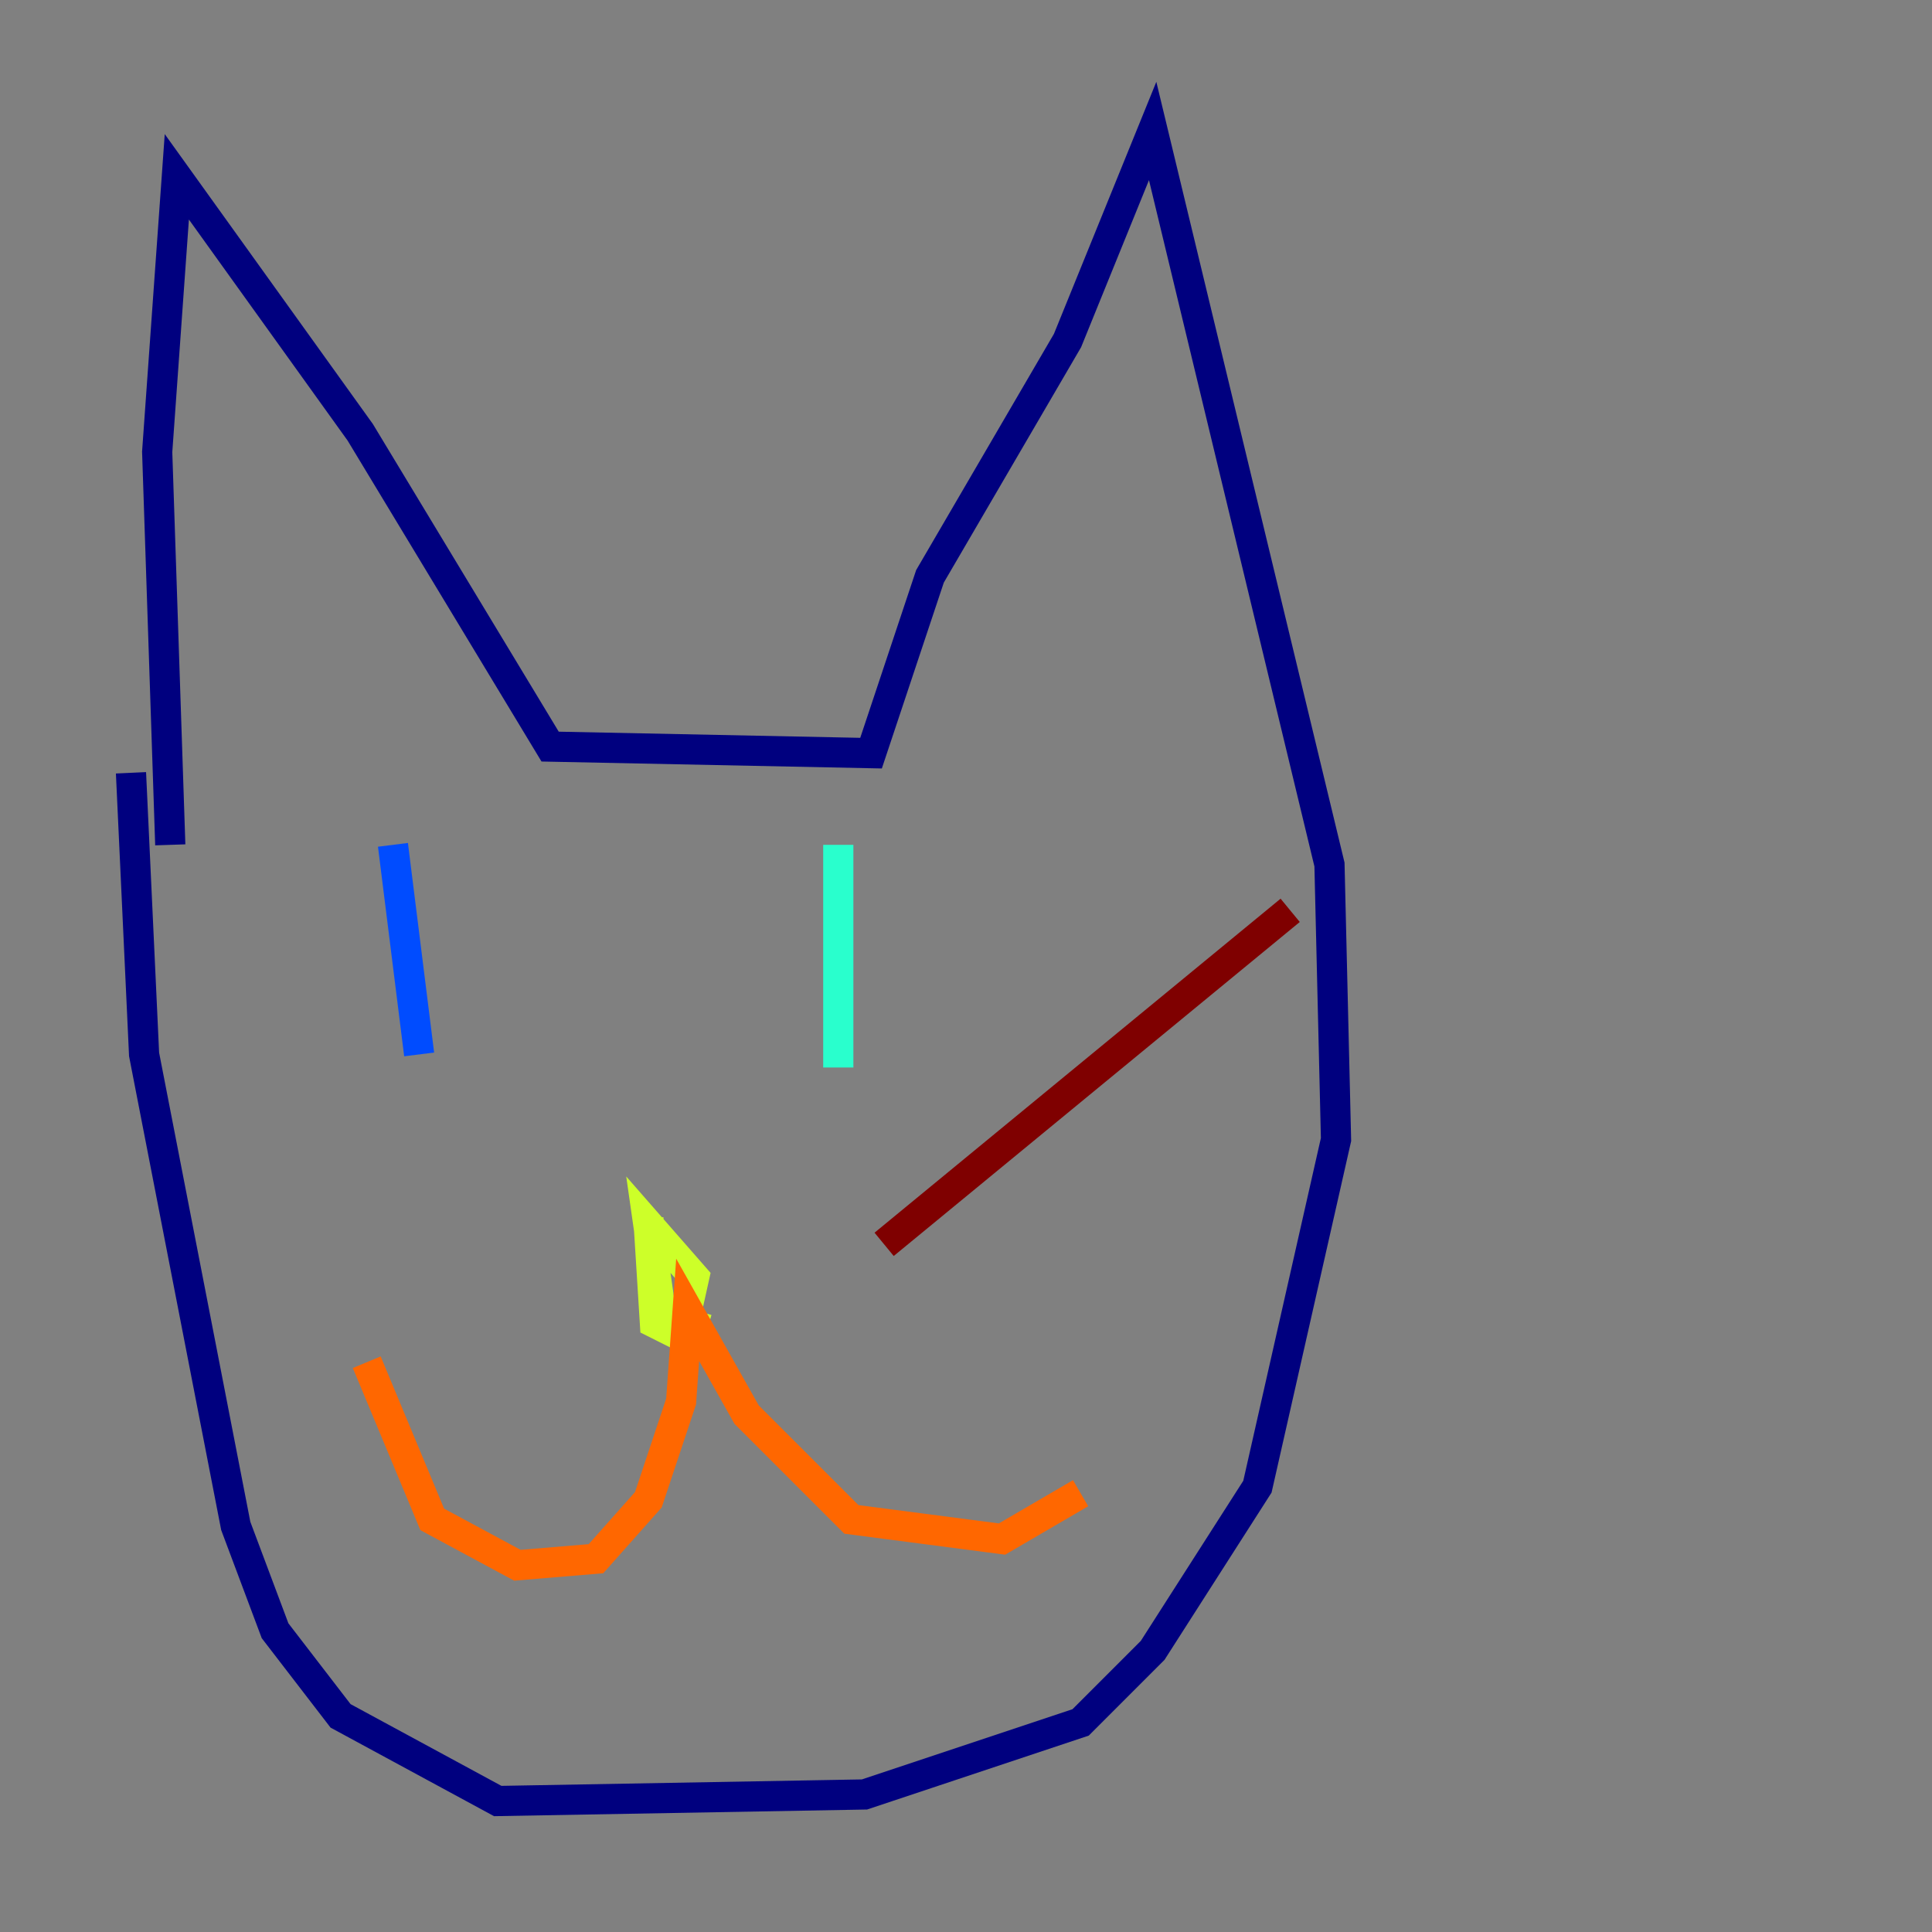 <?xml version="1.0" encoding="utf-8" ?>
<svg baseProfile="tiny" height="128" version="1.2" viewBox="0,0,128,128" width="128" xmlns="http://www.w3.org/2000/svg" xmlns:ev="http://www.w3.org/2001/xml-events" xmlns:xlink="http://www.w3.org/1999/xlink"><rect x="0" y="0" width="128" height="128" fill="#808080" stroke="none"/><defs /><polyline fill="none" points="11.281,55.973 10.414,29.939 11.715,11.715 23.864,28.637 36.447,49.464 57.709,49.898 61.614,38.183 70.725,22.563 76.366,8.678 88.081,57.275 88.515,75.498 83.308,98.495 76.366,109.342 71.593,114.115 57.275,118.888 32.976,119.322 22.563,113.681 18.224,108.041 15.62,101.098 9.546,69.858 8.678,51.2" stroke="#00007f" stroke-width="2" /><polyline fill="none" points="26.034,55.973 27.77,69.858" stroke="#004cff" stroke-width="2" /><polyline fill="none" points="55.539,55.973 55.539,70.725" stroke="#29ffcd" stroke-width="2" /><polyline fill="none" points="42.956,80.705 43.39,87.647 45.125,88.515 45.993,84.61 42.956,81.139 43.824,87.214 46.861,88.081" stroke="#cdff29" stroke-width="2" /><polyline fill="none" points="24.298,90.251 28.637,100.664 34.278,103.702 39.485,103.268 42.956,99.363 45.125,92.854 45.559,86.78 49.464,93.722 56.407,100.664 66.386,101.966 71.593,98.929" stroke="#ff6700" stroke-width="2" /><polyline fill="none" points="58.576,82.441 85.478,60.312" stroke="#7f0000" stroke-width="2" /></svg>